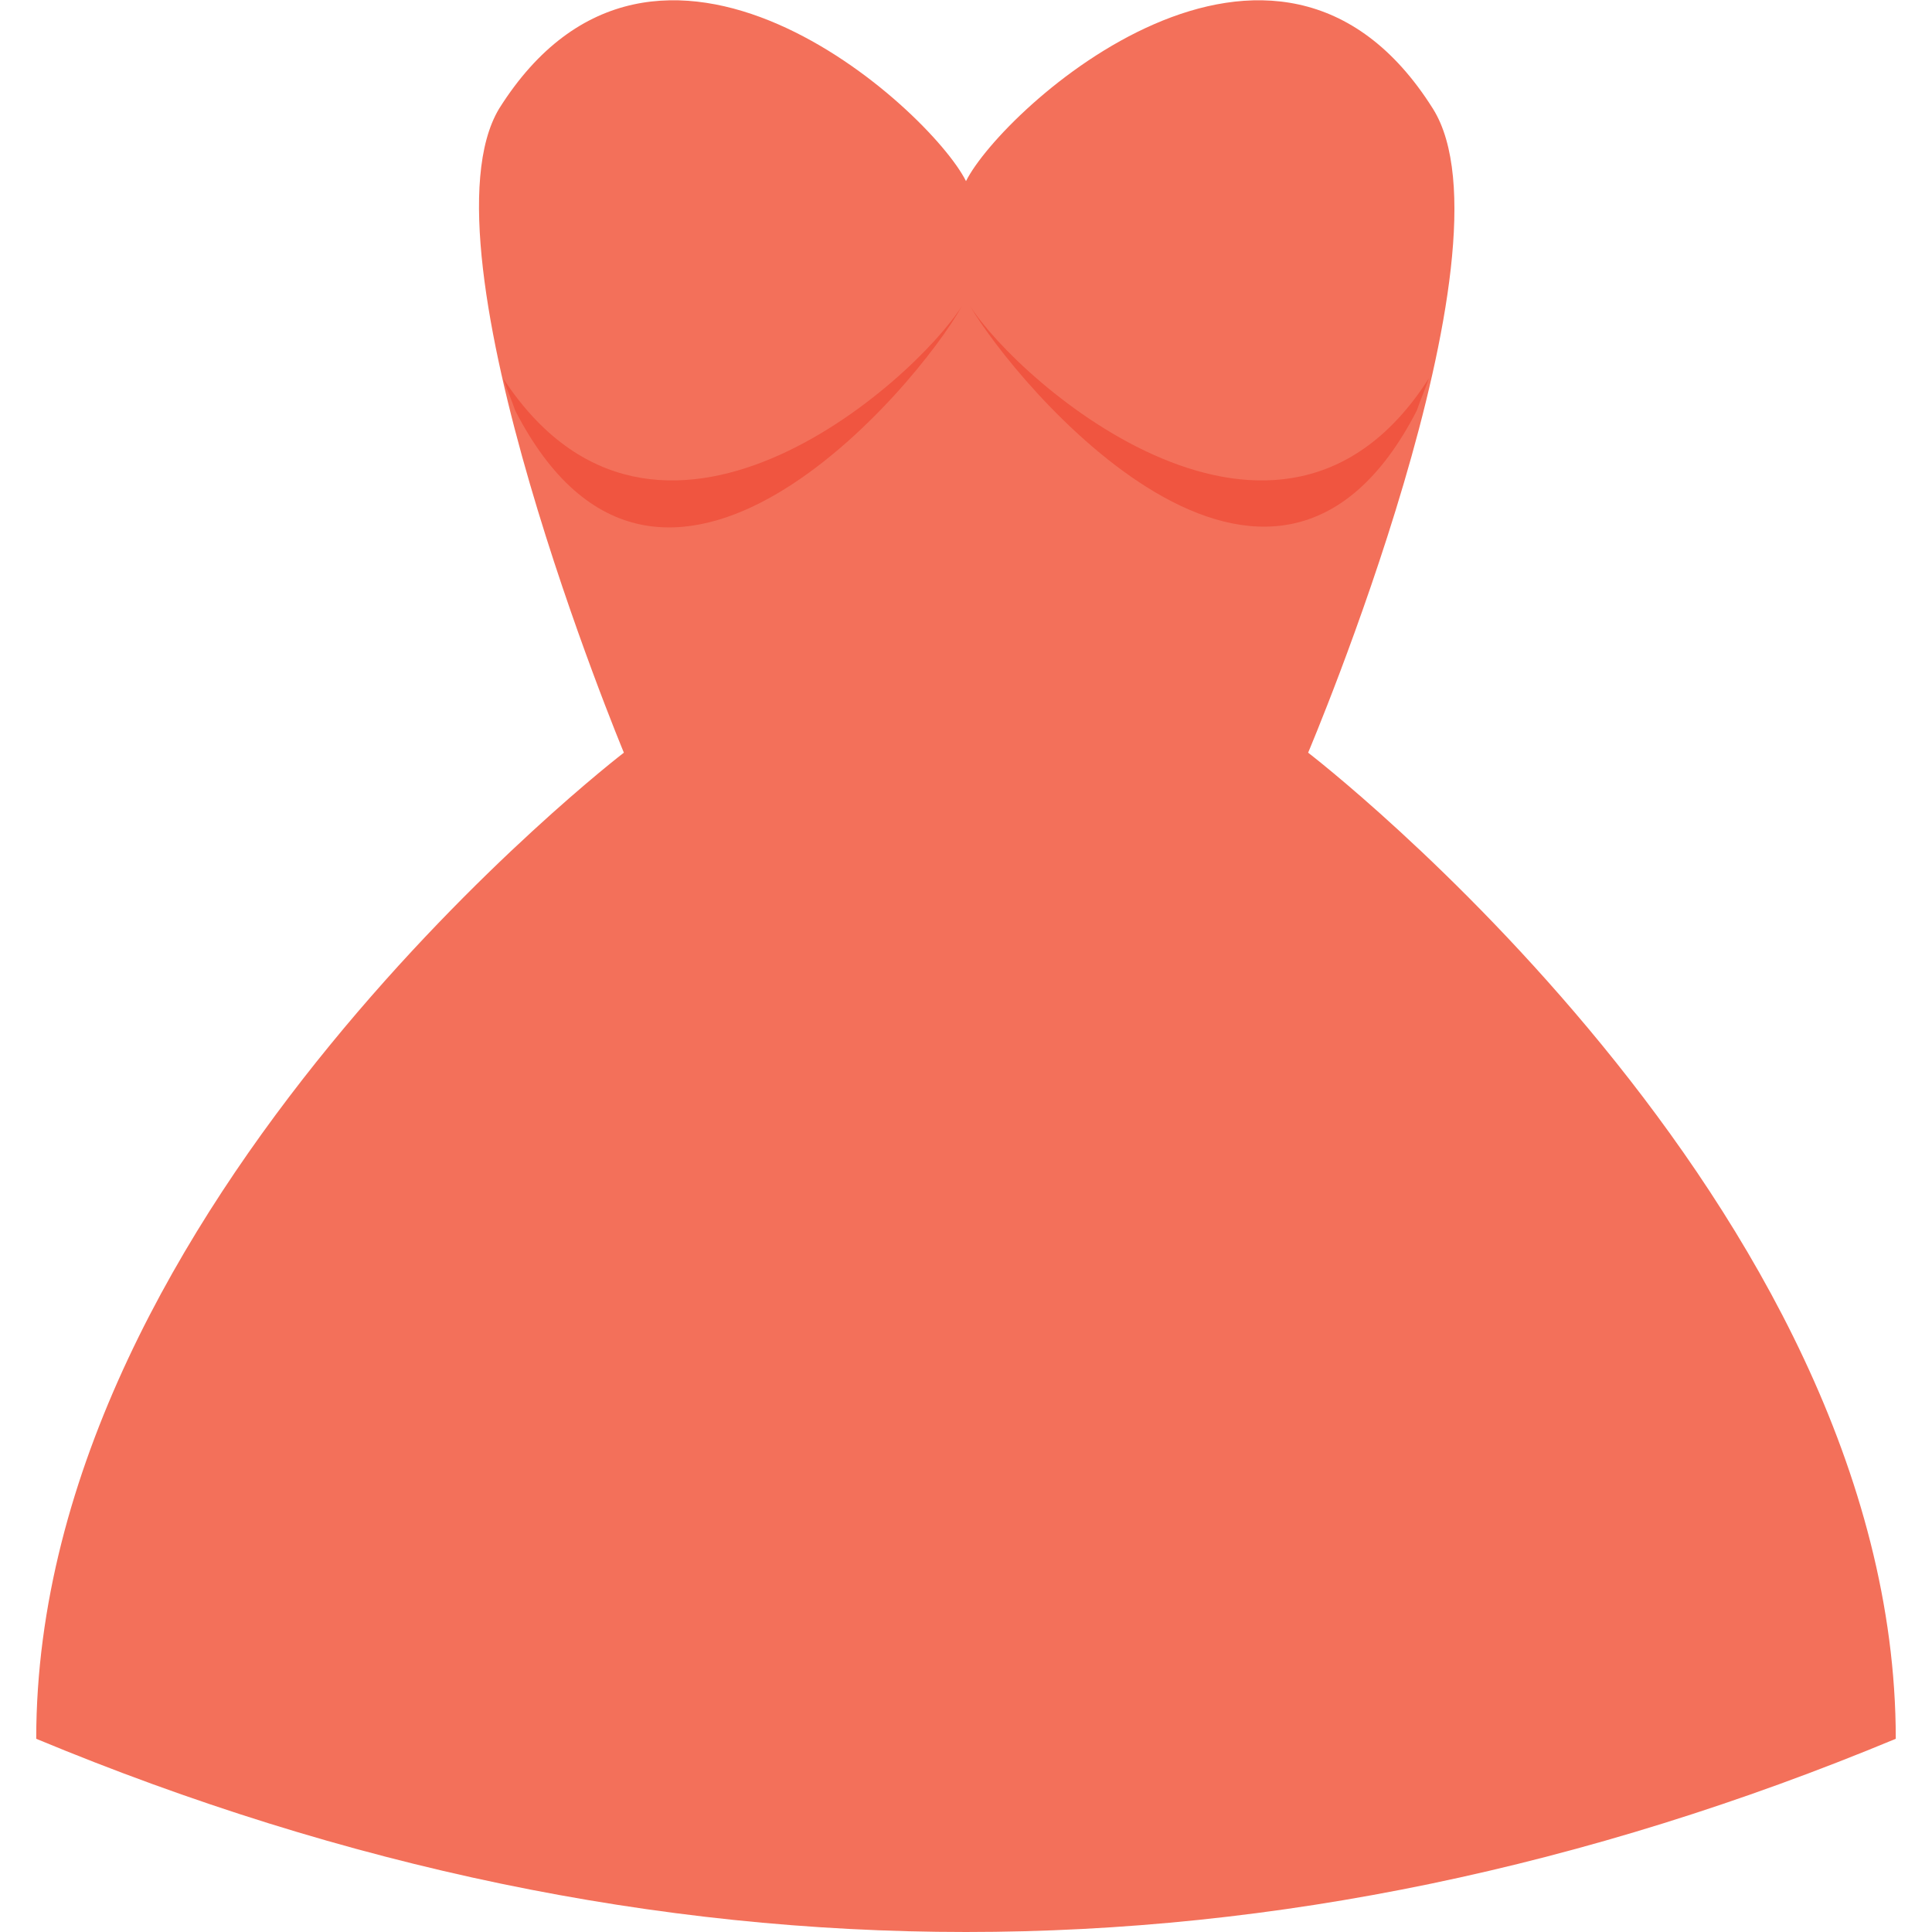 <?xml version="1.0" encoding="utf-8"?>
<!-- Generator: Adobe Illustrator 18.0.0, SVG Export Plug-In . SVG Version: 6.00 Build 0)  -->
<!DOCTYPE svg PUBLIC "-//W3C//DTD SVG 1.1//EN" "http://www.w3.org/Graphics/SVG/1.1/DTD/svg11.dtd">
<svg version="1.1" id="Layer_1" xmlns="http://www.w3.org/2000/svg" xmlns:xlink="http://www.w3.org/1999/xlink" x="0px" y="0px"
	 viewBox="0 0 48 48" enable-background="new 0 0 48 48" xml:space="preserve">
<g>
	<g>
		<g>
			<path fill="#F3705A" d="M47.1,43.2c-15.4,6.4-30.8,6.4-46.2,0c0-13.3,14.6-24.5,14.6-24.5s-5.2-12.5-3.1-16
				c3.9-6.2,10.7,0,11.6,1.8c0.9-1.8,7.7-8,11.6-1.8c2.2,3.5-3.1,16-3.1,16S47.1,29.9,47.1,43.2z"/>
		</g>
	</g>
	<g>
		<path fill="#F05540" d="M24.1,7.6c1.2,1.9,7.7,7.6,11.4,1.8c-0.1,0.3-0.2,0.5-0.3,0.8C31.6,17.2,25.2,9.5,24.1,7.6z"/>
		<path fill="#F05540" d="M12.5,9.4c3.8,5.8,10.2,0.1,11.4-1.8c-1.1,2-7.5,9.6-11.1,2.6C12.7,9.9,12.6,9.7,12.5,9.4z"/>
	</g>
</g>
</svg>
